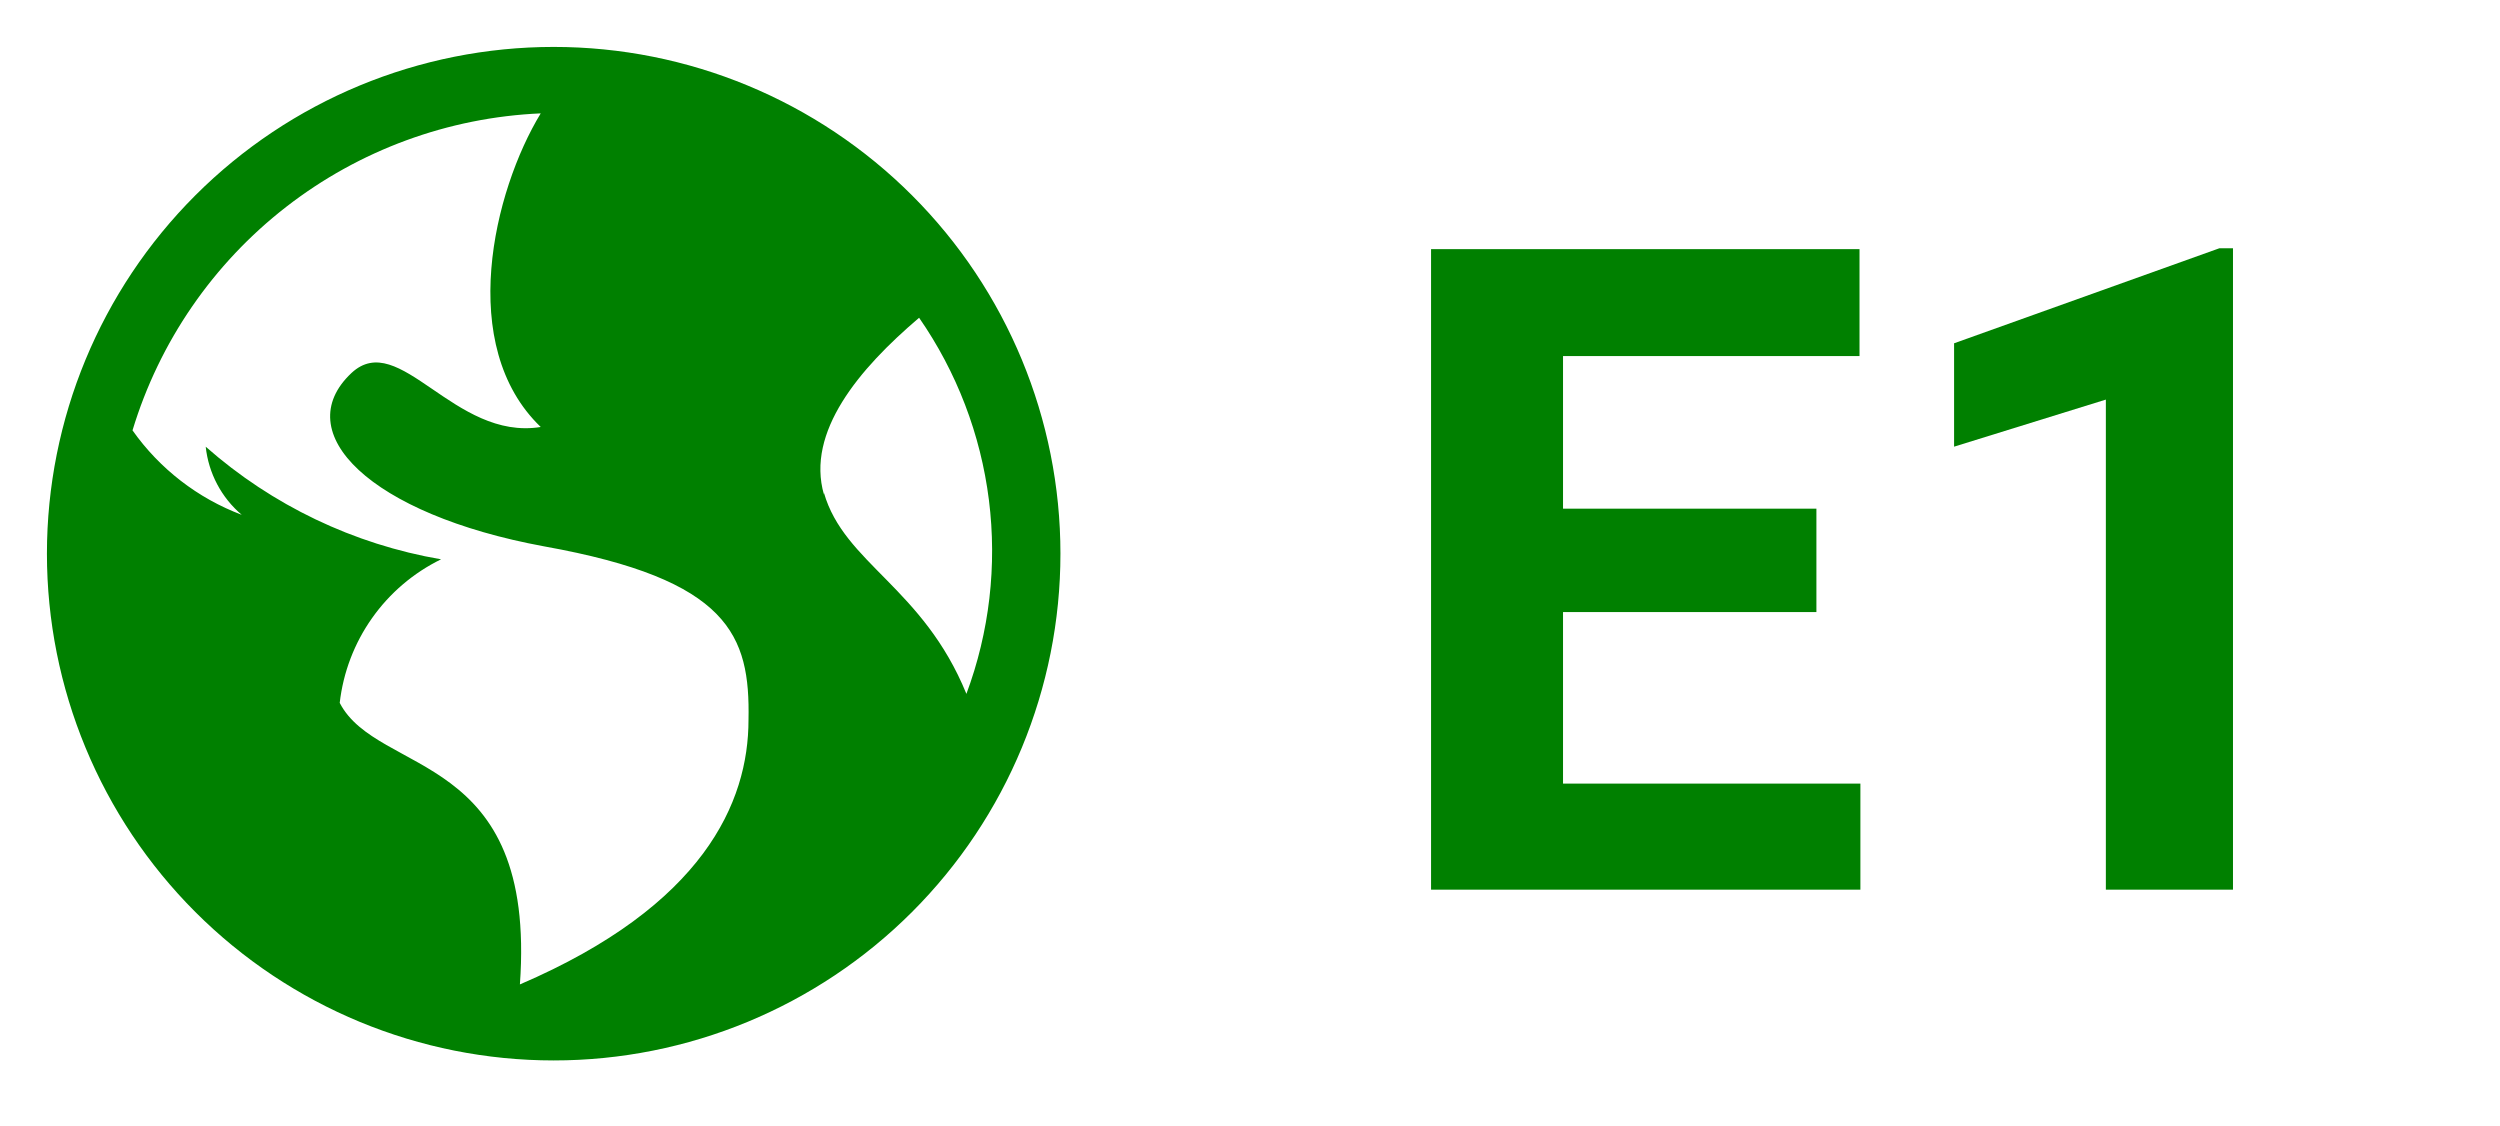 <svg width="222" height="100" viewBox="0 0 222 100" fill="none" xmlns="http://www.w3.org/2000/svg">
<g clip-path="url(#clip0)">
<path d="M49.167 4.167C37.232 4.167 25.786 8.908 17.347 17.347C8.908 25.786 4.167 37.232 4.167 49.167C4.167 61.101 8.908 72.547 17.347 80.987C25.786 89.426 37.232 94.167 49.167 94.167C61.101 94.167 72.547 89.426 80.987 80.987C89.426 72.547 94.167 61.101 94.167 49.167C94.167 37.232 89.426 25.786 80.987 17.347C72.547 8.908 61.101 4.167 49.167 4.167V4.167ZM66.467 63.917C66.467 71.267 62.467 80.417 46.167 87.417C47.667 66.567 33.567 68.967 30.167 62.417C30.476 59.707 31.463 57.119 33.036 54.891C34.609 52.662 36.717 50.866 39.167 49.667C31.407 48.336 24.171 44.873 18.267 39.667C18.517 42.017 19.662 44.187 21.467 45.717C17.556 44.243 14.178 41.63 11.767 38.217C14.15 30.349 18.918 23.415 25.412 18.372C31.905 13.33 39.803 10.428 48.017 10.067C43.817 16.967 40.517 30.717 48.017 37.917C40.317 39.167 35.467 29.167 31.217 33.117C25.567 38.417 32.867 45.667 48.317 48.517C64.767 51.467 66.617 56.417 66.467 63.917ZM73.167 43.917C71.567 38.367 76.267 32.767 81.617 28.217C84.958 33.033 87.085 38.585 87.816 44.401C88.547 50.217 87.861 56.123 85.817 61.617C81.967 52.167 74.967 50.017 73.167 43.767V43.917Z" fill="#008000"/>
<path d="M161.297 54.352H138.797V69.586H165.203V79H127.078V22.125H165.125V31.617H138.797V45.172H161.297V54.352ZM198.289 79H187V35.484L173.523 39.664V30.484L197.078 22.047H198.289V79Z" fill="#008000"/>
</g>
<defs>
<clipPath id="clip0">
<rect width="222" height="100" fill="white"/>
</clipPath>
</defs>
</svg>
